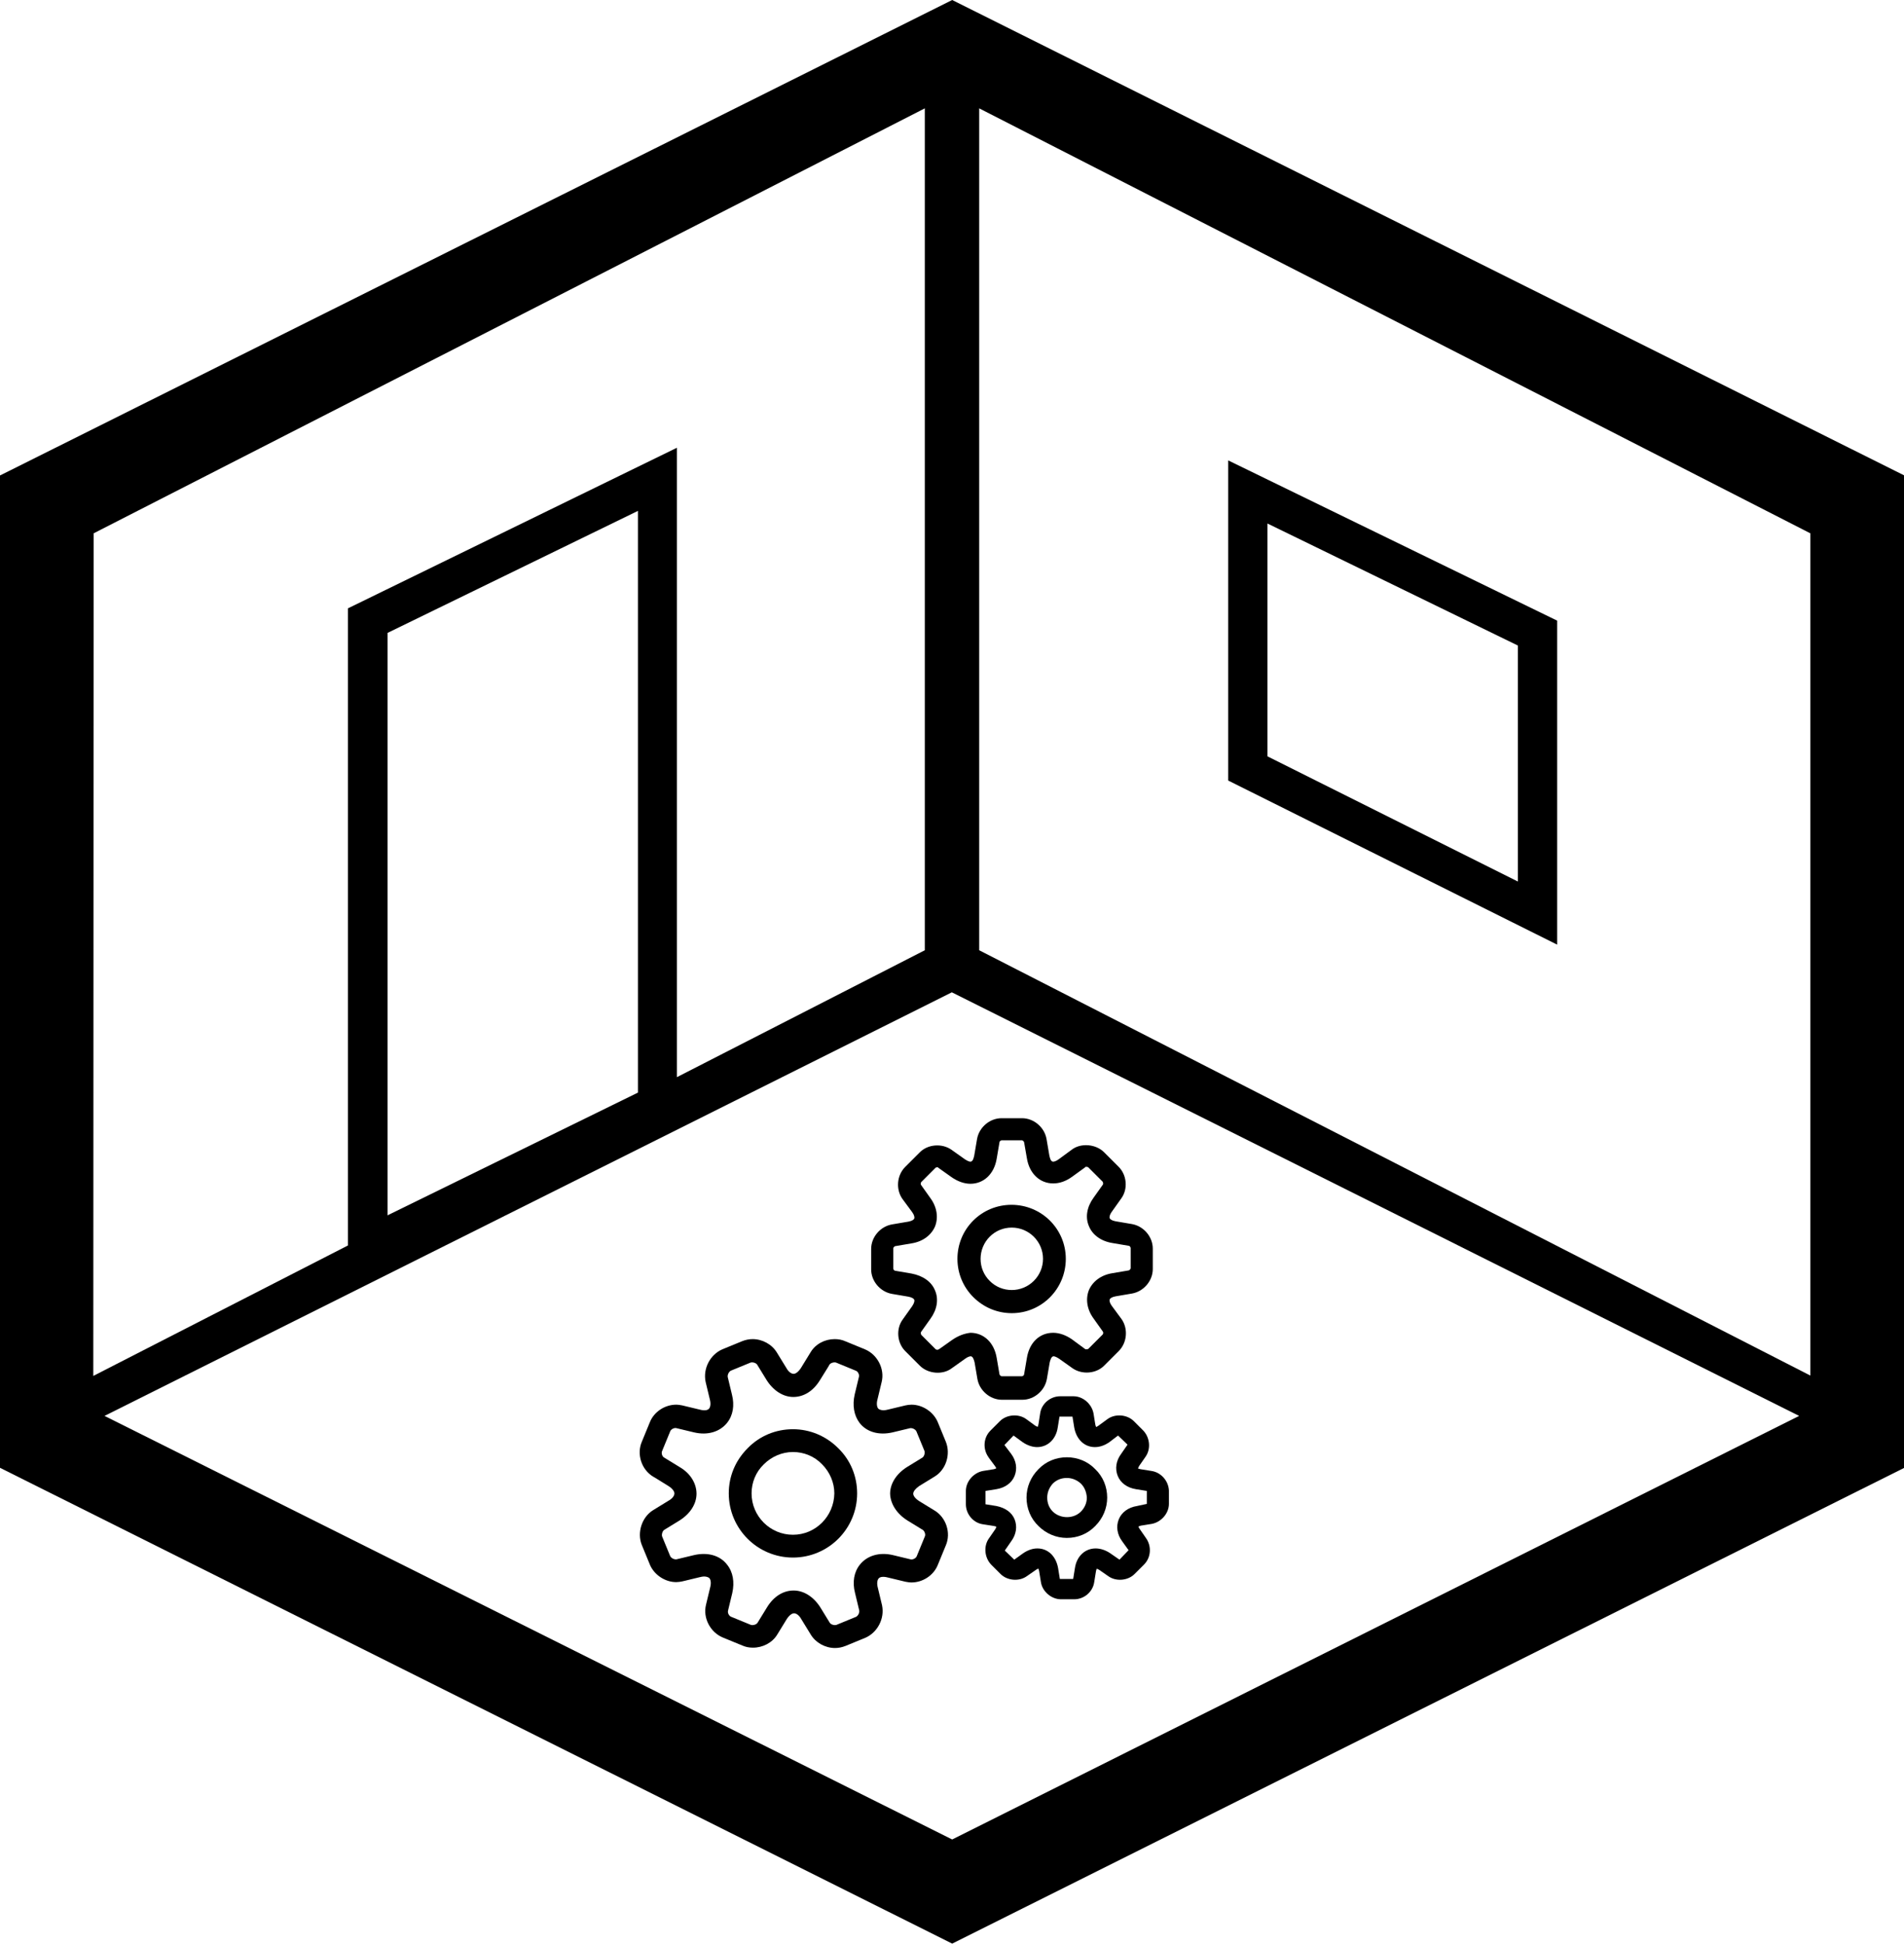 <?xml version="1.0" encoding="utf-8"?>
<!-- Generator: Adobe Illustrator 25.2.0, SVG Export Plug-In . SVG Version: 6.00 Build 0)  -->
<svg version="1.1" id="Layer_1" xmlns="http://www.w3.org/2000/svg" xmlns:xlink="http://www.w3.org/1999/xlink" x="0px" y="0px"
	 viewBox="0 0 542.9 554.4" style="enable-background:new 0 0 542.9 554.4;" xml:space="preserve">
<g>
	<path d="M271.5,0L0,135.6v283l271.5,135.7l271.5-135.7v-283L271.5,0z M26.7,152.1L263.7,30.9V271l-70.7,36.2V127.7l-93.8,45.8
		v181.7l-72.6,37.2L26.7,152.1z M110.5,346.6V180.5l71.4-34.8v165.9L110.5,346.6z M271.5,524.6L29.8,403.8l241.6-120.8l241.6,120.8
		L271.5,524.6z M516.2,392.3L279.2,271V30.9l237,121.2V392.3z"/>
	<path d="M444,269.4l-93.8-46.8v-91.3L444,177V269.4z M361.4,215.7l71.4,35.7l0-67.3l-71.4-34.8L361.4,215.7z"/>
</g>
<g>
	<path d="M262.1,423.8l4.4-2.7c3.3-2,4.6-6.4,3.2-9.9l-2.3-5.6c-1.2-2.9-4.3-5-7.5-5c-0.6,0-1.2,0.1-1.7,0.2l-5,1.2
		c-0.4,0.1-0.9,0.2-1.2,0.2c-0.5,0-1.2-0.1-1.6-0.5c-0.4-0.5-0.5-1.5-0.2-2.6l1.2-5c0.9-3.7-1.2-7.8-4.8-9.3l-5.6-2.3
		c-0.9-0.4-1.9-0.6-3-0.6c-2.8,0-5.5,1.4-6.9,3.8l-2.7,4.4c-0.7,1.1-1.5,1.7-2.1,1.7c-0.7,0-1.5-0.6-2.1-1.7l-2.7-4.4
		c-1.4-2.3-4.1-3.8-6.9-3.8c-1,0-2,0.2-3,0.6l-5.6,2.3c-3.5,1.5-5.6,5.5-4.8,9.3l1.2,5c0.3,1.1,0.2,2.1-0.2,2.6
		c-0.4,0.5-1,0.5-1.5,0.5c-0.4,0-0.8-0.1-1.2-0.2l-5-1.2c-0.6-0.1-1.1-0.2-1.7-0.2c-3.2,0-6.3,2-7.5,5l-2.3,5.6
		c-1.5,3.5-0.1,7.9,3.2,9.9c0,0,0.1,0,4.4,2.7c1.1,0.7,1.7,1.5,1.7,2.1c0,0.7-0.6,1.5-1.7,2.1l-4.4,2.7c-3.2,2-4.6,6.4-3.2,9.9
		l2.3,5.6c1.2,2.9,4.3,5,7.5,5c0.6,0,1.2-0.1,1.7-0.2c0,0,0.1,0,5-1.2c0.4-0.1,0.9-0.2,1.2-0.2c0.5,0,1.2,0.1,1.6,0.5
		c0.4,0.5,0.5,1.5,0.2,2.6l-1.2,5c-0.9,3.7,1.2,7.8,4.8,9.3l5.6,2.3c0.9,0.4,1.9,0.6,3,0.6c2.8,0,5.5-1.4,6.9-3.7l2.7-4.4
		c0.7-1.1,1.5-1.7,2.1-1.7c0.7,0,1.5,0.6,2.1,1.7l2.7,4.4c1.4,2.3,4.1,3.8,6.9,3.8c1,0,2-0.2,3-0.6l5.6-2.3c3.5-1.5,5.6-5.5,4.8-9.3
		l-1.2-5c-0.3-1.1-0.2-2.1,0.2-2.6c0.4-0.5,1-0.5,1.5-0.5c0.4,0,0.8,0.1,1.2,0.2l5,1.2c0.6,0.1,1.1,0.2,1.7,0.2c3.2,0,6.3-2,7.5-5
		l2.3-5.6c1.5-3.5,0.1-7.9-3.2-9.9l-4.4-2.7c-1.1-0.7-1.7-1.5-1.7-2.1C260.4,425.3,261.1,424.5,262.1,423.8L262.1,423.8z
		 M258.7,433.6c4.2,2.6,4.4,2.7,4.4,2.7c0.5,0.3,0.9,1.3,0.6,1.9l-2.3,5.6c-0.2,0.6-1.2,1.1-1.8,0.9l-5-1.2
		c-3.8-0.9-7.3,0.1-9.4,2.7c-1.7,2.1-2.2,5-1.4,8.1l1.2,5c0.1,0.6-0.3,1.5-0.9,1.8l-5.6,2.3c-0.6,0.2-1.6-0.1-1.9-0.6l-2.7-4.4
		c-1.9-3-4.7-4.8-7.6-4.8c-3,0-5.7,1.7-7.6,4.8l-2.7,4.4c-0.3,0.5-1.3,0.8-1.9,0.6l-5.6-2.3c-0.6-0.2-1.1-1.1-0.9-1.8l1.2-5
		c0.7-3.1,0.2-6-1.5-8.1c-2-2.6-5.5-3.6-9.4-2.7l-5,1.2c-0.6,0.1-1.5-0.3-1.8-0.9l-2.3-5.6c-0.2-0.6,0.1-1.6,0.6-1.9l4.4-2.7
		c3-1.9,4.8-4.7,4.8-7.6s-1.7-5.8-4.8-7.6l-4.4-2.7c-0.6-0.3-0.9-1.3-0.6-1.9l2.3-5.6c0.2-0.6,1.2-1.1,1.8-0.9l5,1.2
		c3.8,0.9,7.3-0.1,9.4-2.7c1.7-2.1,2.2-5,1.4-8.1l-1.2-5c-0.1-0.6,0.3-1.5,0.9-1.8l5.6-2.3c0.6-0.2,1.6,0.1,1.9,0.6l2.7,4.4
		c1.9,3,4.7,4.8,7.6,4.8c3,0,5.7-1.7,7.6-4.8c2.6-4.1,2.7-4.4,2.7-4.4c0.3-0.5,1.3-0.8,1.9-0.6l5.6,2.3c0.6,0.2,1.1,1.1,0.9,1.8
		l-1.2,5c-0.7,3.1-0.2,6,1.4,8.1c2,2.6,5.5,3.6,9.4,2.7l5-1.2c0.6-0.1,1.5,0.3,1.8,0.9l2.3,5.6c0.2,0.6-0.1,1.6-0.6,1.9l-4.4,2.7
		c-3,1.9-4.8,4.7-4.8,7.6C253.9,428.9,255.7,431.7,258.7,433.6L258.7,433.6z"/>
	<path d="M226.1,407.6c-4.9,0-9.5,1.9-12.9,5.4c-3.5,3.5-5.4,8-5.4,12.9c0,10.1,8.2,18.3,18.3,18.3c10.1,0,18.3-8.2,18.3-18.3
		c0-4.9-1.9-9.5-5.4-12.9C235.5,409.5,230.9,407.6,226.1,407.6L226.1,407.6z M226.1,437.7c-6.5,0-11.8-5.3-11.8-11.8
		c0-3.1,1.2-6.1,3.5-8.3c2.2-2.2,5.2-3.5,8.3-3.5c3.1,0,6.1,1.2,8.3,3.5c2.2,2.2,3.5,5.2,3.5,8.3
		C237.8,432.4,232.6,437.7,226.1,437.7L226.1,437.7z"/>
	<path d="M328.3,419.5l-3.1-0.5c-0.5-0.1-0.7-0.2-0.7-0.2c0-0.1,0.1-0.3,0.3-0.7l1.8-2.6c1.6-2.2,1.3-5.5-0.6-7.5l-2.7-2.7
		c-1.9-1.9-5.3-2.2-7.5-0.6l-2.6,1.9c-0.4,0.3-0.6,0.3-0.6,0.4c0,0-0.2-0.2-0.3-0.8l-0.5-3.1c-0.5-2.7-3-4.9-5.7-4.9h-3.8
		c-2.8,0-5.3,2.1-5.7,4.8l-0.5,3.2c-0.1,0.5-0.2,0.7-0.2,0.7c-0.1,0-0.4-0.1-0.7-0.3l-2.6-1.9c-2.2-1.6-5.6-1.3-7.5,0.6l-2.7,2.7
		c-2,2-2.2,5.2-0.6,7.5c0,0,0,0.1,1.9,2.6c0.3,0.4,0.3,0.6,0.4,0.6c-0.1,0.1-0.3,0.2-0.7,0.3l-3.1,0.5c-2.7,0.5-4.9,3-4.9,5.7v3.8
		c0,2.8,2.1,5.3,4.8,5.7c0,0,0.1,0,3.2,0.5c0.5,0.1,0.7,0.2,0.7,0.2h0c0,0.1-0.1,0.3-0.3,0.7l-1.8,2.6c-1.6,2.2-1.3,5.5,0.6,7.5
		l2.7,2.7c1.9,1.9,5.3,2.2,7.5,0.6l2.6-1.8c0.4-0.3,0.7-0.3,0.6-0.4c0,0,0.2,0.2,0.3,0.8l0.5,3.1c0.4,2.7,3,4.9,5.7,4.9h3.8
		c2.8,0,5.3-2.1,5.7-4.9l0.5-3.1c0.1-0.5,0.2-0.7,0.2-0.7c0.1,0,0.4,0.1,0.7,0.3l2.6,1.8c2.2,1.6,5.6,1.3,7.5-0.6l2.7-2.7
		c2-2,2.2-5.2,0.6-7.5l-1.8-2.6c-0.3-0.4-0.3-0.6-0.4-0.7c0.1-0.1,0.3-0.2,0.7-0.3l3.1-0.5c2.7-0.5,4.9-3,4.9-5.7v-3.8
		C333.2,422.4,331.1,419.9,328.3,419.5L328.3,419.5z M324.2,429.5c-2.5,0.4-4.4,1.8-5.2,3.8c-0.8,2-0.5,4.3,1,6.3
		c1.5,2.1,1.8,2.5,1.8,2.5l-2.6,2.7l-2.6-1.8c-1.3-0.9-2.8-1.4-4.2-1.4c-3,0-5.4,2.2-5.9,5.6l-0.5,3.1h-3.8l-0.5-3.1
		c-0.6-3.4-2.9-5.6-5.9-5.6c-1.4,0-2.8,0.5-4.1,1.4c-2.1,1.5-2.5,1.8-2.5,1.8l-2.7-2.6l1.8-2.6c1.5-2,1.8-4.3,1-6.3
		c-0.8-2-2.7-3.3-5.2-3.8l-3.1-0.5l0-3.8l3.1-0.5c2.5-0.4,4.4-1.8,5.2-3.8c0.8-2,0.5-4.3-1-6.3l-1.9-2.5l2.6-2.7l2.6,1.9
		c1.3,0.9,2.8,1.4,4.1,1.4c3,0,5.4-2.2,5.9-5.6l0.5-3.1l3.7,0l0.5,3.1c0.6,3.4,2.9,5.6,5.9,5.6c1.4,0,2.8-0.5,4.1-1.4l2.5-1.9
		l2.7,2.6l-1.8,2.6c-1.5,2-1.8,4.3-1,6.3c0.8,2,2.7,3.4,5.2,3.8l3.1,0.5l0,3.7L324.2,429.5z"/>
	<path d="M304.2,415.6c-3.1,0-6,1.2-8.1,3.4c-2.2,2.2-3.4,5.1-3.4,8.1c0,3.1,1.2,6,3.4,8.1c2.2,2.2,5.1,3.4,8.1,3.4
		c3.1,0,6-1.2,8.1-3.4c2.2-2.2,3.4-5.1,3.4-8.1c0-3.1-1.2-6-3.4-8.1C310.2,416.8,307.3,415.6,304.2,415.6L304.2,415.6z M308.2,431.1
		c-2.1,2.1-5.8,2.1-8,0c-1.1-1.1-1.6-2.5-1.6-4c0-1.5,0.6-2.9,1.6-4c1.1-1.1,2.5-1.6,4-1.6c1.5,0,2.9,0.6,4,1.6
		c1.1,1.1,1.6,2.5,1.7,4C309.9,428.6,309.3,430,308.2,431.1L308.2,431.1z"/>
	<path d="M277.9,388.6l0.8,4.7c0.6,3.3,3.6,5.9,7,5.9h5.8c3.4,0,6.4-2.6,7-5.9l0.8-4.7c0.1-0.4,0.4-1.8,1.1-1.8
		c0.2,0,0.7,0.1,1.6,0.7l3.8,2.7c2.7,1.9,6.8,1.6,9.1-0.8l4.1-4.1c2.4-2.4,2.7-6.4,0.8-9.1c0,0-0.2-0.3-2.8-3.8
		c-0.6-0.8-0.7-1.5-0.6-1.8c0.1-0.3,0.6-0.7,1.7-0.9l4.7-0.8c3.3-0.6,5.9-3.6,5.9-7l0-5.8c0-3.4-2.6-6.4-5.9-7l-4.7-0.8
		c-1.1-0.2-1.6-0.6-1.7-0.9c-0.1-0.3,0-1,0.6-1.8l2.7-3.8c2-2.7,1.6-6.8-0.8-9.1l-4.1-4.1c-2.3-2.3-6.5-2.7-9.1-0.8
		c0,0-0.3,0.2-3.8,2.8c-0.8,0.6-1.4,0.7-1.6,0.7c-0.8,0-1-1.4-1.1-1.8l-0.8-4.7c-0.6-3.3-3.6-5.9-7-5.9l-5.8,0c-3.4,0-6.4,2.6-7,5.9
		l-0.8,4.7c-0.1,0.4-0.3,1.8-1.1,1.8c-0.2,0-0.7-0.1-1.6-0.7l-3.8-2.7c-2.7-1.9-6.8-1.6-9.1,0.8l-4.1,4.1c-2.4,2.4-2.7,6.4-0.8,9.1
		c0,0,0.2,0.3,2.8,3.8c0.6,0.8,0.7,1.5,0.6,1.8c-0.1,0.3-0.6,0.7-1.7,0.9l-4.7,0.8c-3.3,0.6-5.9,3.6-5.9,7v5.8c0,3.4,2.6,6.4,5.9,7
		l4.7,0.8c1.1,0.2,1.6,0.6,1.7,0.9c0.1,0.3,0,0.9-0.6,1.8l-2.7,3.8c-2,2.7-1.6,6.8,0.8,9.1l4.1,4.1c2.3,2.3,6.5,2.7,9.1,0.7
		c0,0,0.4-0.3,3.8-2.7c0.8-0.6,1.4-0.7,1.6-0.7C277.5,386.8,277.8,388.2,277.9,388.6L277.9,388.6z M271.4,382.2
		c-3.5,2.5-3.8,2.7-3.9,2.7c-0.1,0.1-0.7,0-0.7-0.1l-4.1-4.1c-0.1-0.1-0.2-0.6-0.1-0.8l2.7-3.8c1.9-2.6,2.4-5.6,1.3-8.1
		c-1-2.5-3.5-4.2-6.7-4.8l-4.7-0.8c-0.2,0-0.5-0.4-0.5-0.6v-5.8c0-0.2,0.3-0.5,0.5-0.6l4.7-0.8c3.2-0.5,5.6-2.3,6.7-4.8
		c1-2.5,0.6-5.5-1.3-8.1c-2.5-3.5-2.7-3.8-2.7-3.8c-0.1-0.2-0.1-0.6,0.1-0.8l4.1-4.1c0,0,0.2-0.1,0.4-0.1c0.2,0,0.3,0,0.3,0.1
		l3.8,2.7c1.7,1.2,3.6,1.9,5.4,1.9c3.8,0,6.8-2.8,7.5-7.2l0.8-4.7c0-0.2,0.4-0.5,0.6-0.5l5.8,0c0.2,0,0.5,0.3,0.6,0.5l0.8,4.6
		c0.7,4.4,3.7,7.2,7.5,7.2c1.8,0,3.6-0.6,5.4-1.9c3.4-2.5,3.8-2.7,3.8-2.8c0.1-0.1,0.7,0,0.8,0.1l4.1,4.1c0.1,0.1,0.2,0.6,0.1,0.8
		l-2.7,3.8c-1.9,2.6-2.4,5.6-1.3,8.1c1,2.5,3.5,4.3,6.7,4.8l4.7,0.8c0.2,0,0.5,0.4,0.5,0.6l0,5.8c0,0.2-0.3,0.5-0.5,0.6l-4.7,0.8
		c-3.2,0.5-5.6,2.3-6.7,4.8c-1,2.5-0.6,5.5,1.3,8.1l2.7,3.8c0.1,0.2,0.1,0.6-0.1,0.8l-4.1,4.1c-0.1,0.1-0.7,0.1-0.8,0.1l-3.8-2.8
		c-1.7-1.2-3.6-1.9-5.4-1.9c-3.9,0-6.8,2.8-7.5,7.2l-0.8,4.7c0,0.2-0.4,0.5-0.6,0.5h-5.8c-0.2,0-0.5-0.3-0.6-0.5l-0.8-4.7
		c-0.7-4.4-3.7-7.2-7.5-7.2C274.9,380.3,273.1,381,271.4,382.2L271.4,382.2z"/>
	<path d="M288.5,374.5c8.5,0,15.4-6.9,15.4-15.5c0-8.5-6.9-15.4-15.5-15.4c-4.1,0-8,1.6-10.9,4.5c-2.9,2.9-4.5,6.8-4.5,10.9
		c0,4.1,1.6,8,4.5,10.9C280.5,372.9,284.4,374.5,288.5,374.5L288.5,374.5z M282.2,352.7c1.7-1.7,3.9-2.6,6.3-2.6
		c4.9,0,8.9,4,8.9,8.9c0,4.9-4,8.9-8.9,8.9c-2.4,0-4.6-0.9-6.3-2.6c-1.7-1.7-2.6-3.9-2.6-6.3C279.6,356.7,280.5,354.4,282.2,352.7
		L282.2,352.7z"/>
</g>
</svg>
